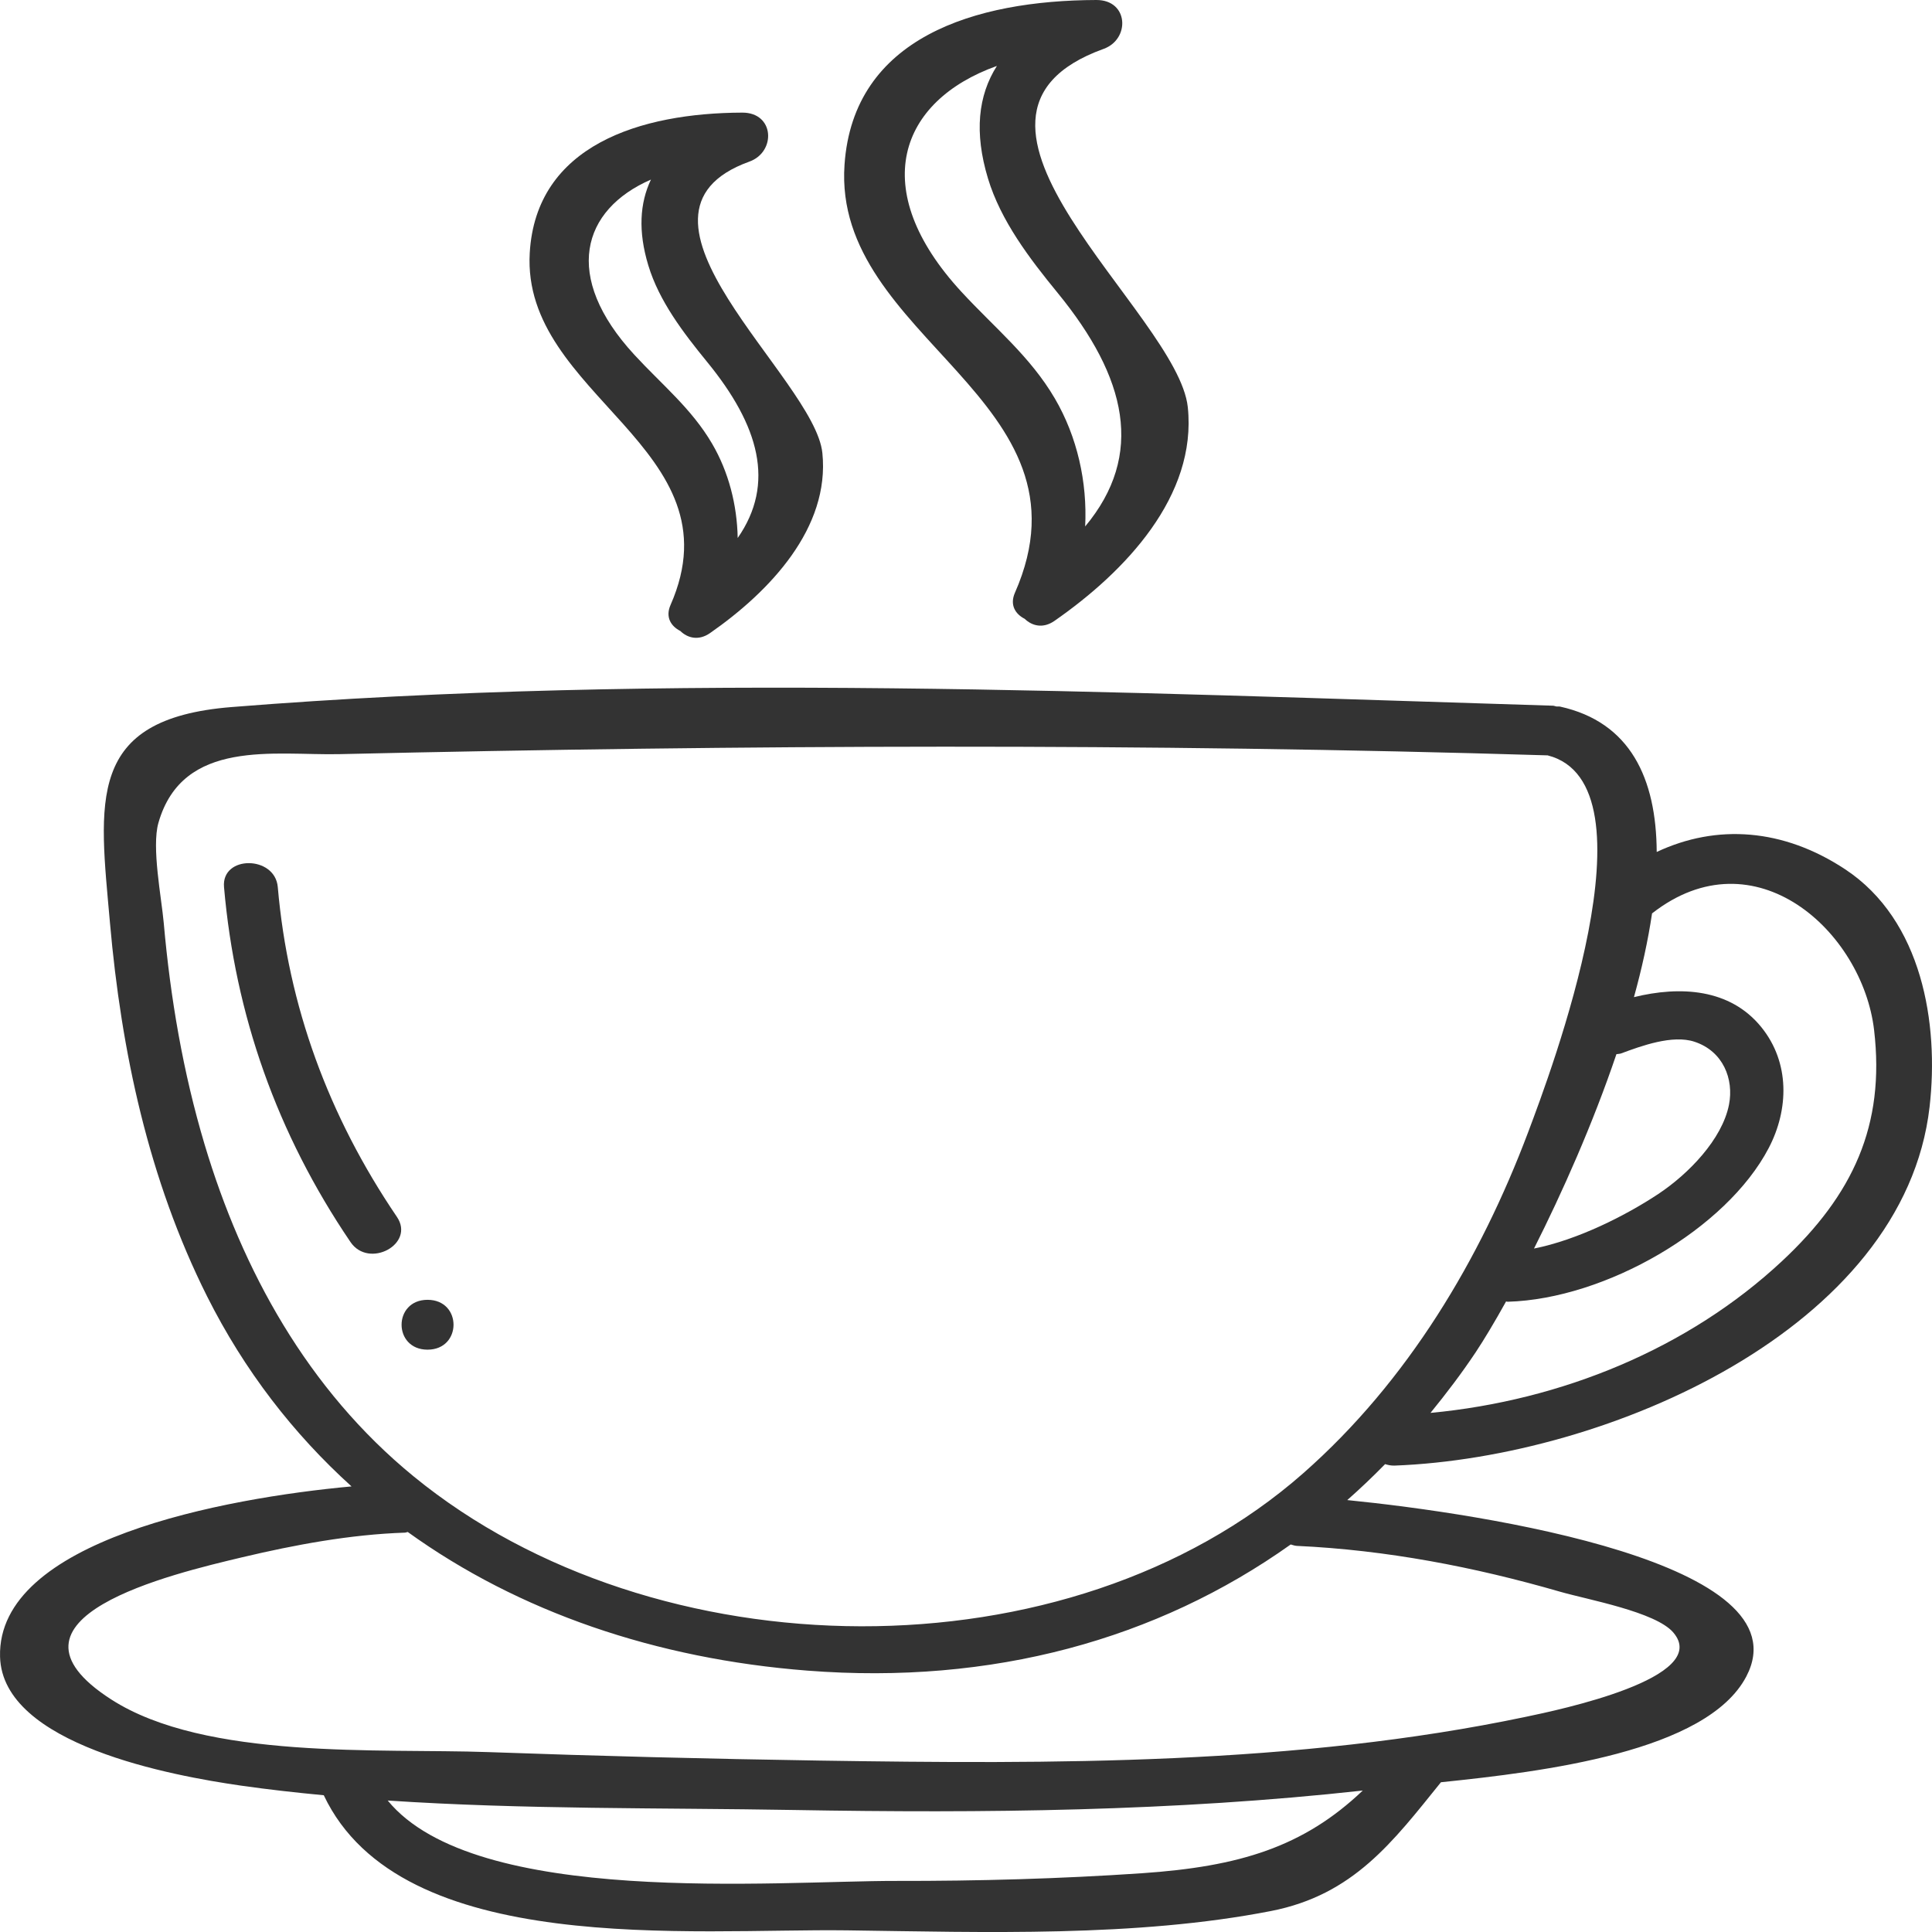 <svg width="41" height="41" viewBox="0 0 41 41" fill="none" xmlns="http://www.w3.org/2000/svg">
<g id="Group">
<path id="Vector" d="M14.23 12.838C14.116 13.097 14.239 13.289 14.437 13.39C14.593 13.542 14.826 13.603 15.068 13.435C16.342 12.548 17.615 11.201 17.452 9.613C17.289 8.02 12.796 4.549 15.904 3.429C16.472 3.224 16.439 2.388 15.752 2.39C13.595 2.397 11.375 3.079 11.242 5.367C11.065 8.412 15.698 9.5 14.23 12.838ZM13.462 7.529C11.927 5.864 12.349 4.448 13.814 3.811C13.577 4.31 13.539 4.909 13.758 5.631C13.986 6.388 14.502 7.063 15.005 7.679C16.112 9.031 16.458 10.263 15.655 11.417C15.642 10.716 15.463 10.015 15.112 9.416C14.676 8.67 14.047 8.164 13.462 7.529Z" fill="#333333"/>
<path id="Vector_2" d="M21.538 12.58C21.425 12.838 21.547 13.031 21.745 13.132C21.902 13.284 22.135 13.344 22.376 13.177C23.886 12.127 25.404 10.524 25.207 8.642C24.997 6.642 19.397 2.488 23.419 1.038C23.987 0.834 23.954 -0.002 23.267 4.59605e-06C20.698 0.008 18.108 0.789 17.922 3.496C17.666 7.196 23.347 8.469 21.538 12.58ZM20.406 6.196C18.39 4.012 19.085 2.139 21.156 1.399C20.756 2.027 20.672 2.812 20.966 3.786C21.237 4.684 21.849 5.488 22.447 6.218C23.915 8.013 24.297 9.651 23.029 11.172C23.076 10.229 22.86 9.269 22.387 8.459C21.864 7.564 21.109 6.958 20.406 6.196Z" fill="#333333"/>
<path id="Vector_3" d="M39.156 18.447C37.847 17.582 36.435 17.48 35.158 18.08C35.149 16.518 34.597 15.324 33.107 14.995C33.079 14.989 33.056 14.995 33.03 14.993C33.004 14.989 32.984 14.977 32.955 14.976C23.721 14.692 14.129 14.266 4.913 15.005C1.81 15.254 2.107 17.009 2.334 19.588C2.573 22.304 3.151 25.029 4.396 27.513C5.185 29.084 6.225 30.427 7.46 31.544C4.757 31.792 -0.065 32.685 0.001 35.158C0.05 37.03 3.664 37.685 5.116 37.894C5.697 37.977 6.283 38.042 6.871 38.098C8.512 41.564 14.688 40.921 17.976 40.965C20.885 41.004 24.108 41.114 26.971 40.555C28.723 40.213 29.557 39.088 30.579 37.822C32.758 37.597 36.221 37.177 37.059 35.578C38.323 33.17 31.507 32.125 28.591 31.834C28.867 31.591 29.134 31.336 29.394 31.071C29.456 31.09 29.521 31.105 29.598 31.102C34.117 30.93 40.412 28.197 40.949 23.487C41.15 21.728 40.796 19.529 39.156 18.447ZM34.403 22.355C34.828 22.197 35.492 21.953 35.959 22.107C36.57 22.308 36.798 22.903 36.692 23.442C36.547 24.181 35.828 24.916 35.192 25.338C34.5 25.797 33.474 26.314 32.554 26.496C33.151 25.313 33.801 23.854 34.303 22.371C34.336 22.364 34.366 22.368 34.403 22.355ZM24.232 39.753C22.497 39.871 20.757 39.919 19.018 39.916C16.471 39.912 10.086 40.479 8.228 38.21C11.096 38.401 14.015 38.362 16.855 38.411C20.882 38.481 24.917 38.44 28.92 37.998C27.66 39.196 26.304 39.612 24.232 39.753ZM27.519 32.806C29.42 32.893 31.291 33.253 33.105 33.778C33.699 33.949 35.133 34.205 35.509 34.643C36.338 35.608 33.073 36.289 32.378 36.434C27.517 37.456 22.339 37.438 17.383 37.362C15.04 37.326 12.696 37.266 10.354 37.182C8.071 37.101 4.365 37.354 2.362 36.066C-0.331 34.336 3.668 33.398 5.139 33.048C6.263 32.782 7.431 32.564 8.593 32.525C8.616 32.524 8.631 32.514 8.653 32.511C11.01 34.209 13.921 35.203 17.132 35.453C21.052 35.759 24.553 34.794 27.391 32.776C27.434 32.787 27.47 32.803 27.519 32.806ZM27.656 31.265C22.677 35.648 13.897 35.519 8.78 31.333C6.521 29.486 5.139 26.95 4.343 24.291C3.884 22.754 3.615 21.175 3.475 19.587C3.428 19.055 3.214 17.98 3.362 17.462C3.876 15.662 5.835 16.035 7.206 16.004C15.749 15.808 24.302 15.77 32.843 16.03C35.218 16.636 32.908 22.757 32.425 24.039C31.419 26.707 29.884 29.305 27.656 31.265ZM37.817 26.763C35.831 28.617 33.141 29.722 30.357 29.984C30.692 29.573 31.016 29.148 31.317 28.696C31.49 28.436 31.713 28.065 31.961 27.619C31.974 27.62 31.983 27.625 31.997 27.625C34.07 27.566 36.634 26.086 37.535 24.363C37.962 23.546 37.988 22.552 37.379 21.799C36.714 20.976 35.653 20.92 34.675 21.161C34.843 20.554 34.974 19.957 35.059 19.384C37.238 17.679 39.525 19.767 39.771 21.858C40.008 23.882 39.324 25.356 37.817 26.763Z" fill="#333333"/>
<path id="Vector_4" d="M5.895 18.825C5.837 18.151 4.695 18.145 4.754 18.825C4.989 21.532 5.876 24.057 7.438 26.358C7.828 26.933 8.816 26.402 8.423 25.824C6.97 23.683 6.114 21.349 5.895 18.825Z" fill="#333333"/>
<path id="Vector_5" d="M9.073 27.584C8.339 27.584 8.338 28.642 9.073 28.642C9.808 28.642 9.809 27.584 9.073 27.584Z" fill="#333333"/>
</g>
</svg>
